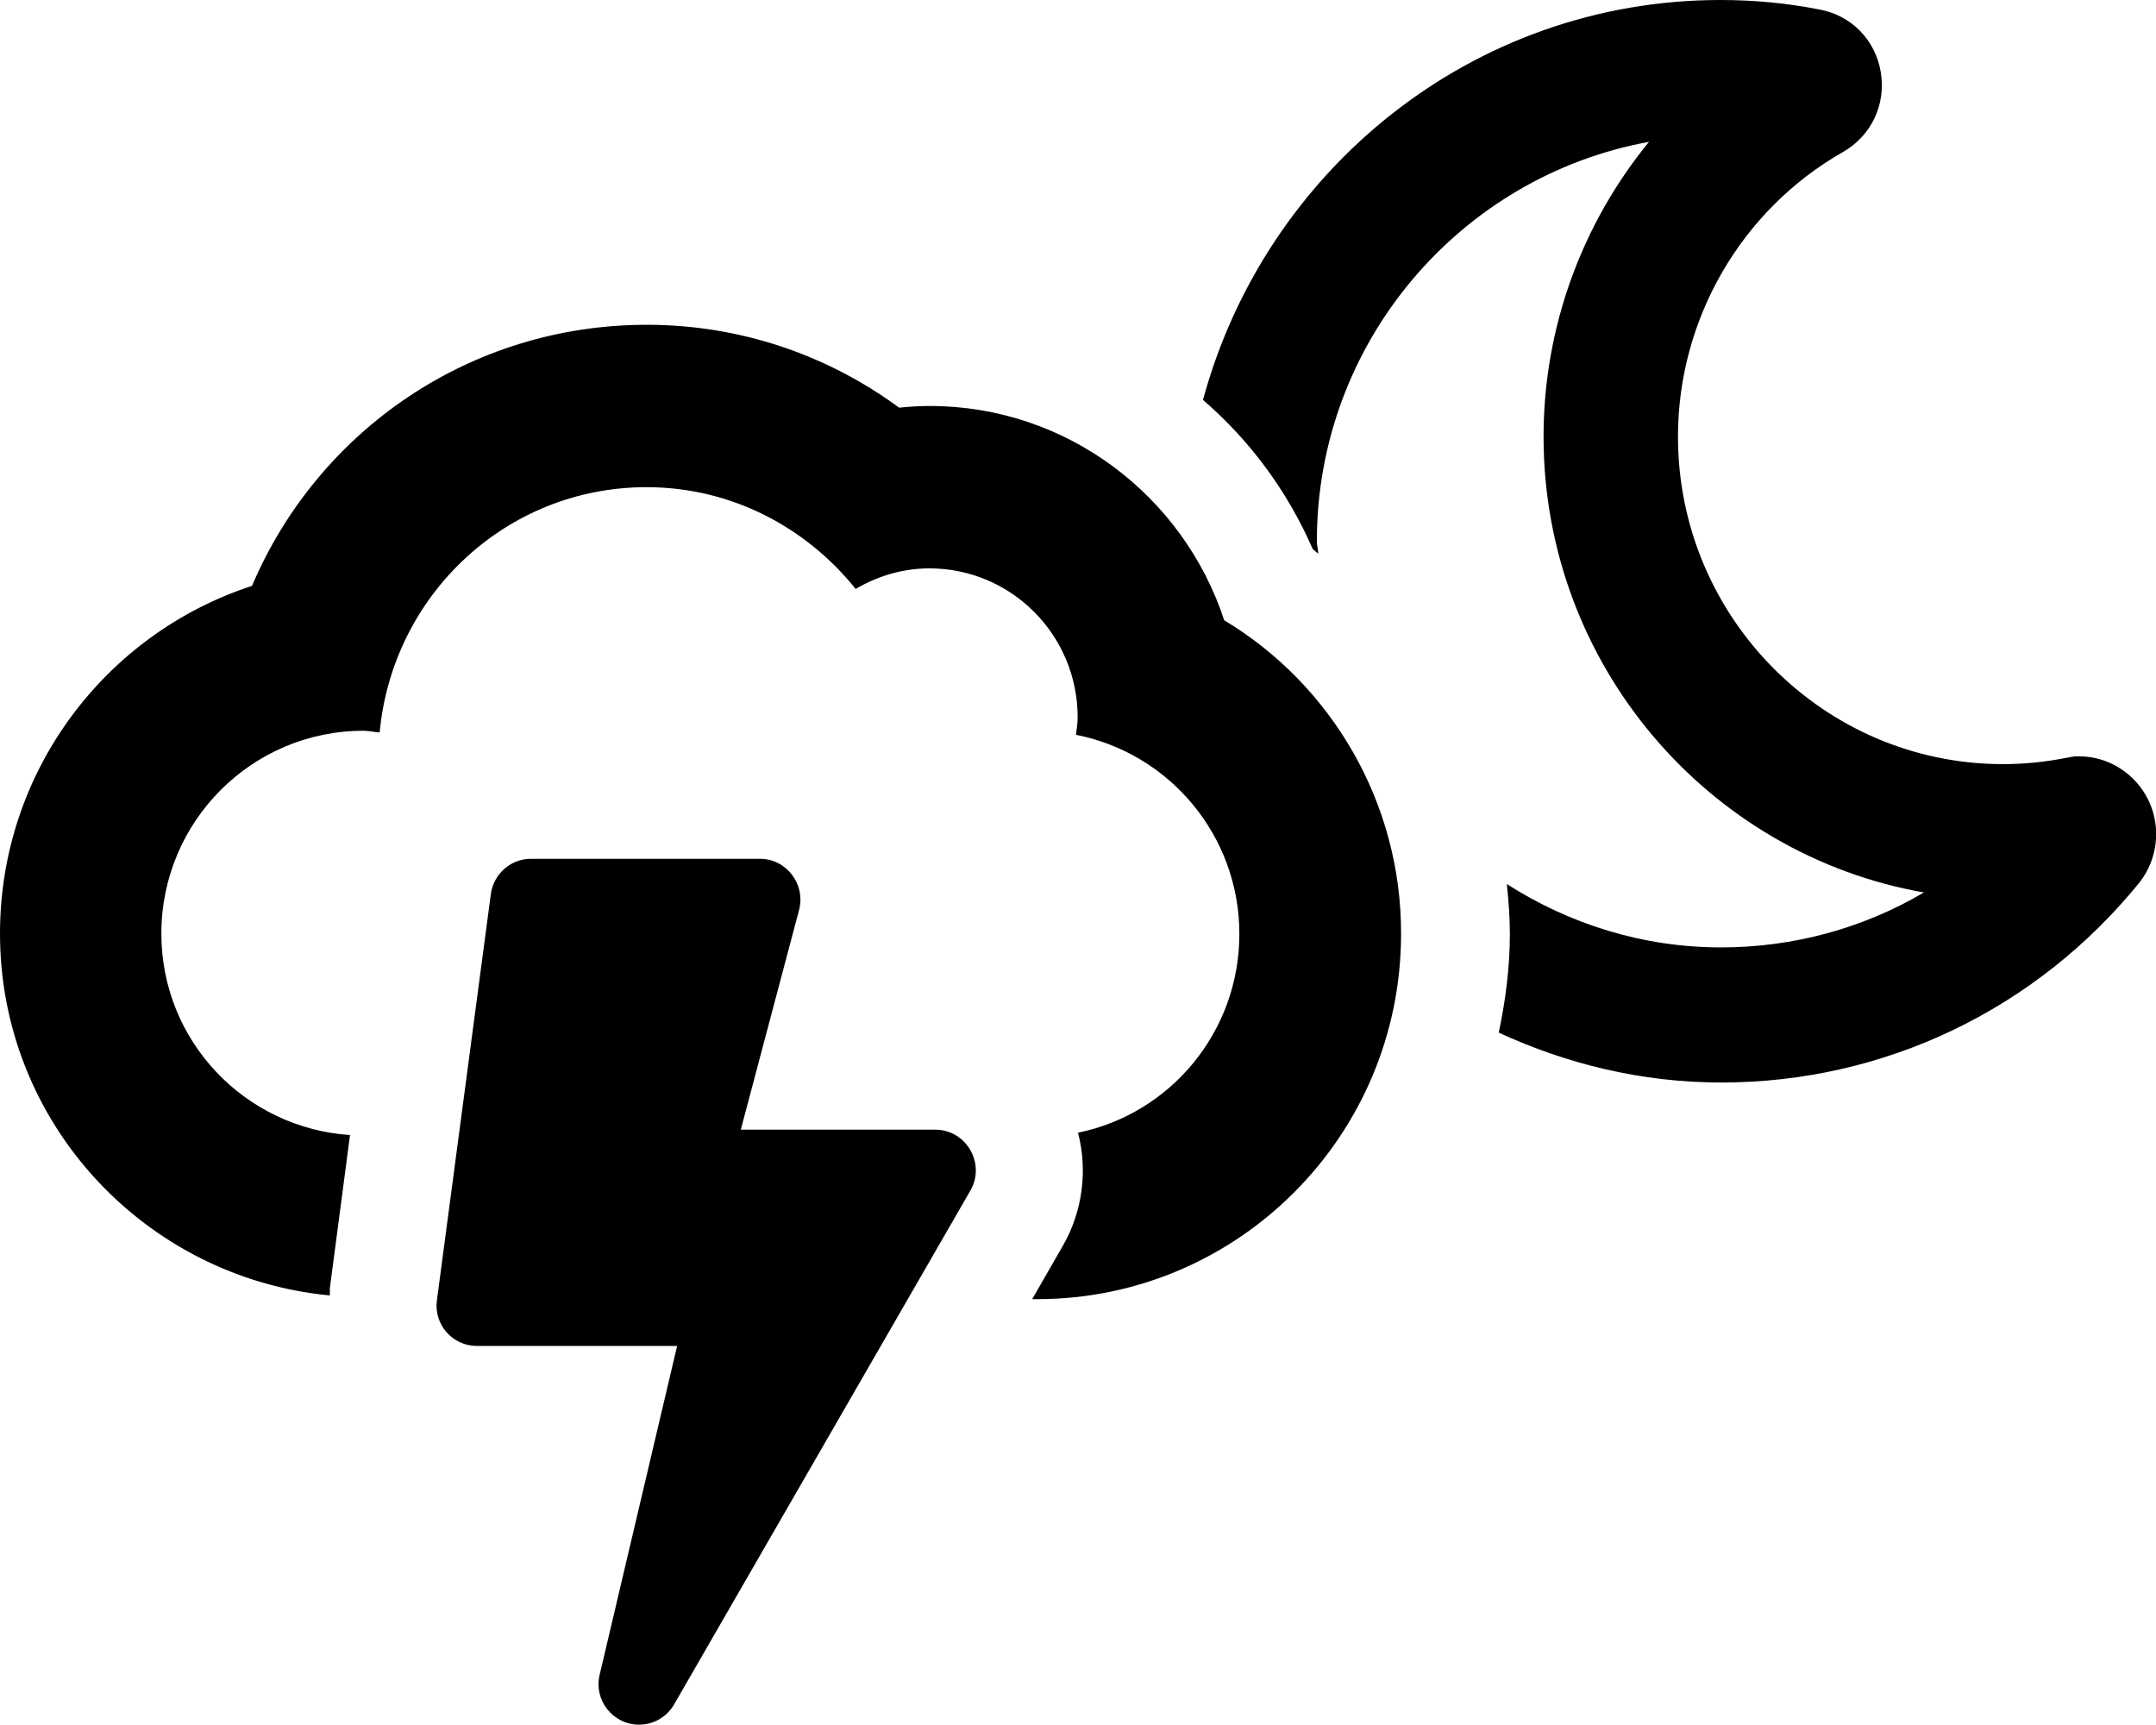 <svg xmlns="http://www.w3.org/2000/svg" viewBox="0 0 640 512"><path d="M277.6 335.3h-57.7l17.3-65.2c2-7.6-3.7-15.2-11.6-15.2h-68c-6 0-11.1 4.5-11.9 10.5l-16 120.5c-1 7.2 4.6 13.6 11.9 13.6H201l-23 97.6c-1.8 7.6 4 14.8 11.7 14.8 4.2 0 8.2-2.2 10.4-6l88-152.6c4.5-7.9-1.2-18-10.5-18zm85.8-151.2c-12.1-36.9-46.7-63.6-87.4-63.6-3.1 0-6.1.2-9.1.5-21.6-15.9-47.6-24.6-74.9-24.6-52.4 0-97.6 31.4-117.2 77.5C31.4 188 0 228.9 0 277.1c0 56.3 43.2 102.2 97.9 107.4.1-.9-.1-1.9.1-2.8l5.9-44.8c-31.2-2.1-56-27.9-56-59.8 0-33.3 26.9-60.2 60-60.2 1.6 0 3.2.4 4.8.5 3.8-40.8 37.6-72.8 79.2-72.8 25.2 0 47.4 11.9 62.1 30.2 6.5-3.8 13.9-6.1 21.9-6.1 24.3 0 44 19.8 44 44.2 0 1.8-.3 3.5-.5 5.2 27.6 5.4 48.5 29.8 48.5 59.1 0 29.1-20.5 53.4-47.9 59 2.9 11.1 1.4 23.2-4.4 33.4l-9.2 16h1.5c59.6 0 108-48.6 108-108.4.1-39-20.7-74-52.5-93.1zm274.4 53.5c-3.8-7.9-11.8-13.1-20.5-13.1h-1.5l-2.8.5c-6.1 1.2-12.3 1.8-18.4 1.8-53.2 0-96.5-43.6-96.5-97.2 0-34.9 18.8-67.3 49-84.5 8.4-4.8 12.8-14.1 11.2-23.7-1.6-9.6-8.8-16.9-18.3-18.6C530.3.9 520.5 0 510.7 0c-73.6 0-135.1 50.5-153.6 118.7 13.8 11.9 25 26.9 32.6 44.3.6.4 1 .9 1.6 1.3 0-1.2-.4-2.4-.4-3.6 0-59.1 42.6-108.4 98.6-118.6-19.9 24.3-31.3 55.1-31.3 87.5 0 67.6 48.8 124 112.9 135.3-18 10.6-38.7 16.3-60.2 16.3-23.4 0-45.1-7-63.6-18.8.5 4.9.9 9.8.9 14.7 0 10.1-1.3 19.9-3.3 29.4 20.2 9.3 42.4 14.8 66.1 14.8 48.4 0 93.6-21.7 124.2-59.5 5.3-6.9 6.4-16.2 2.6-24.2z"/></svg>
<!--
Font Awesome Free 5.5.0 by @fontawesome - https://fontawesome.com
License - https://fontawesome.com/license/free (Icons: CC BY 4.0, Fonts: SIL OFL 1.1, Code: MIT License)
-->
